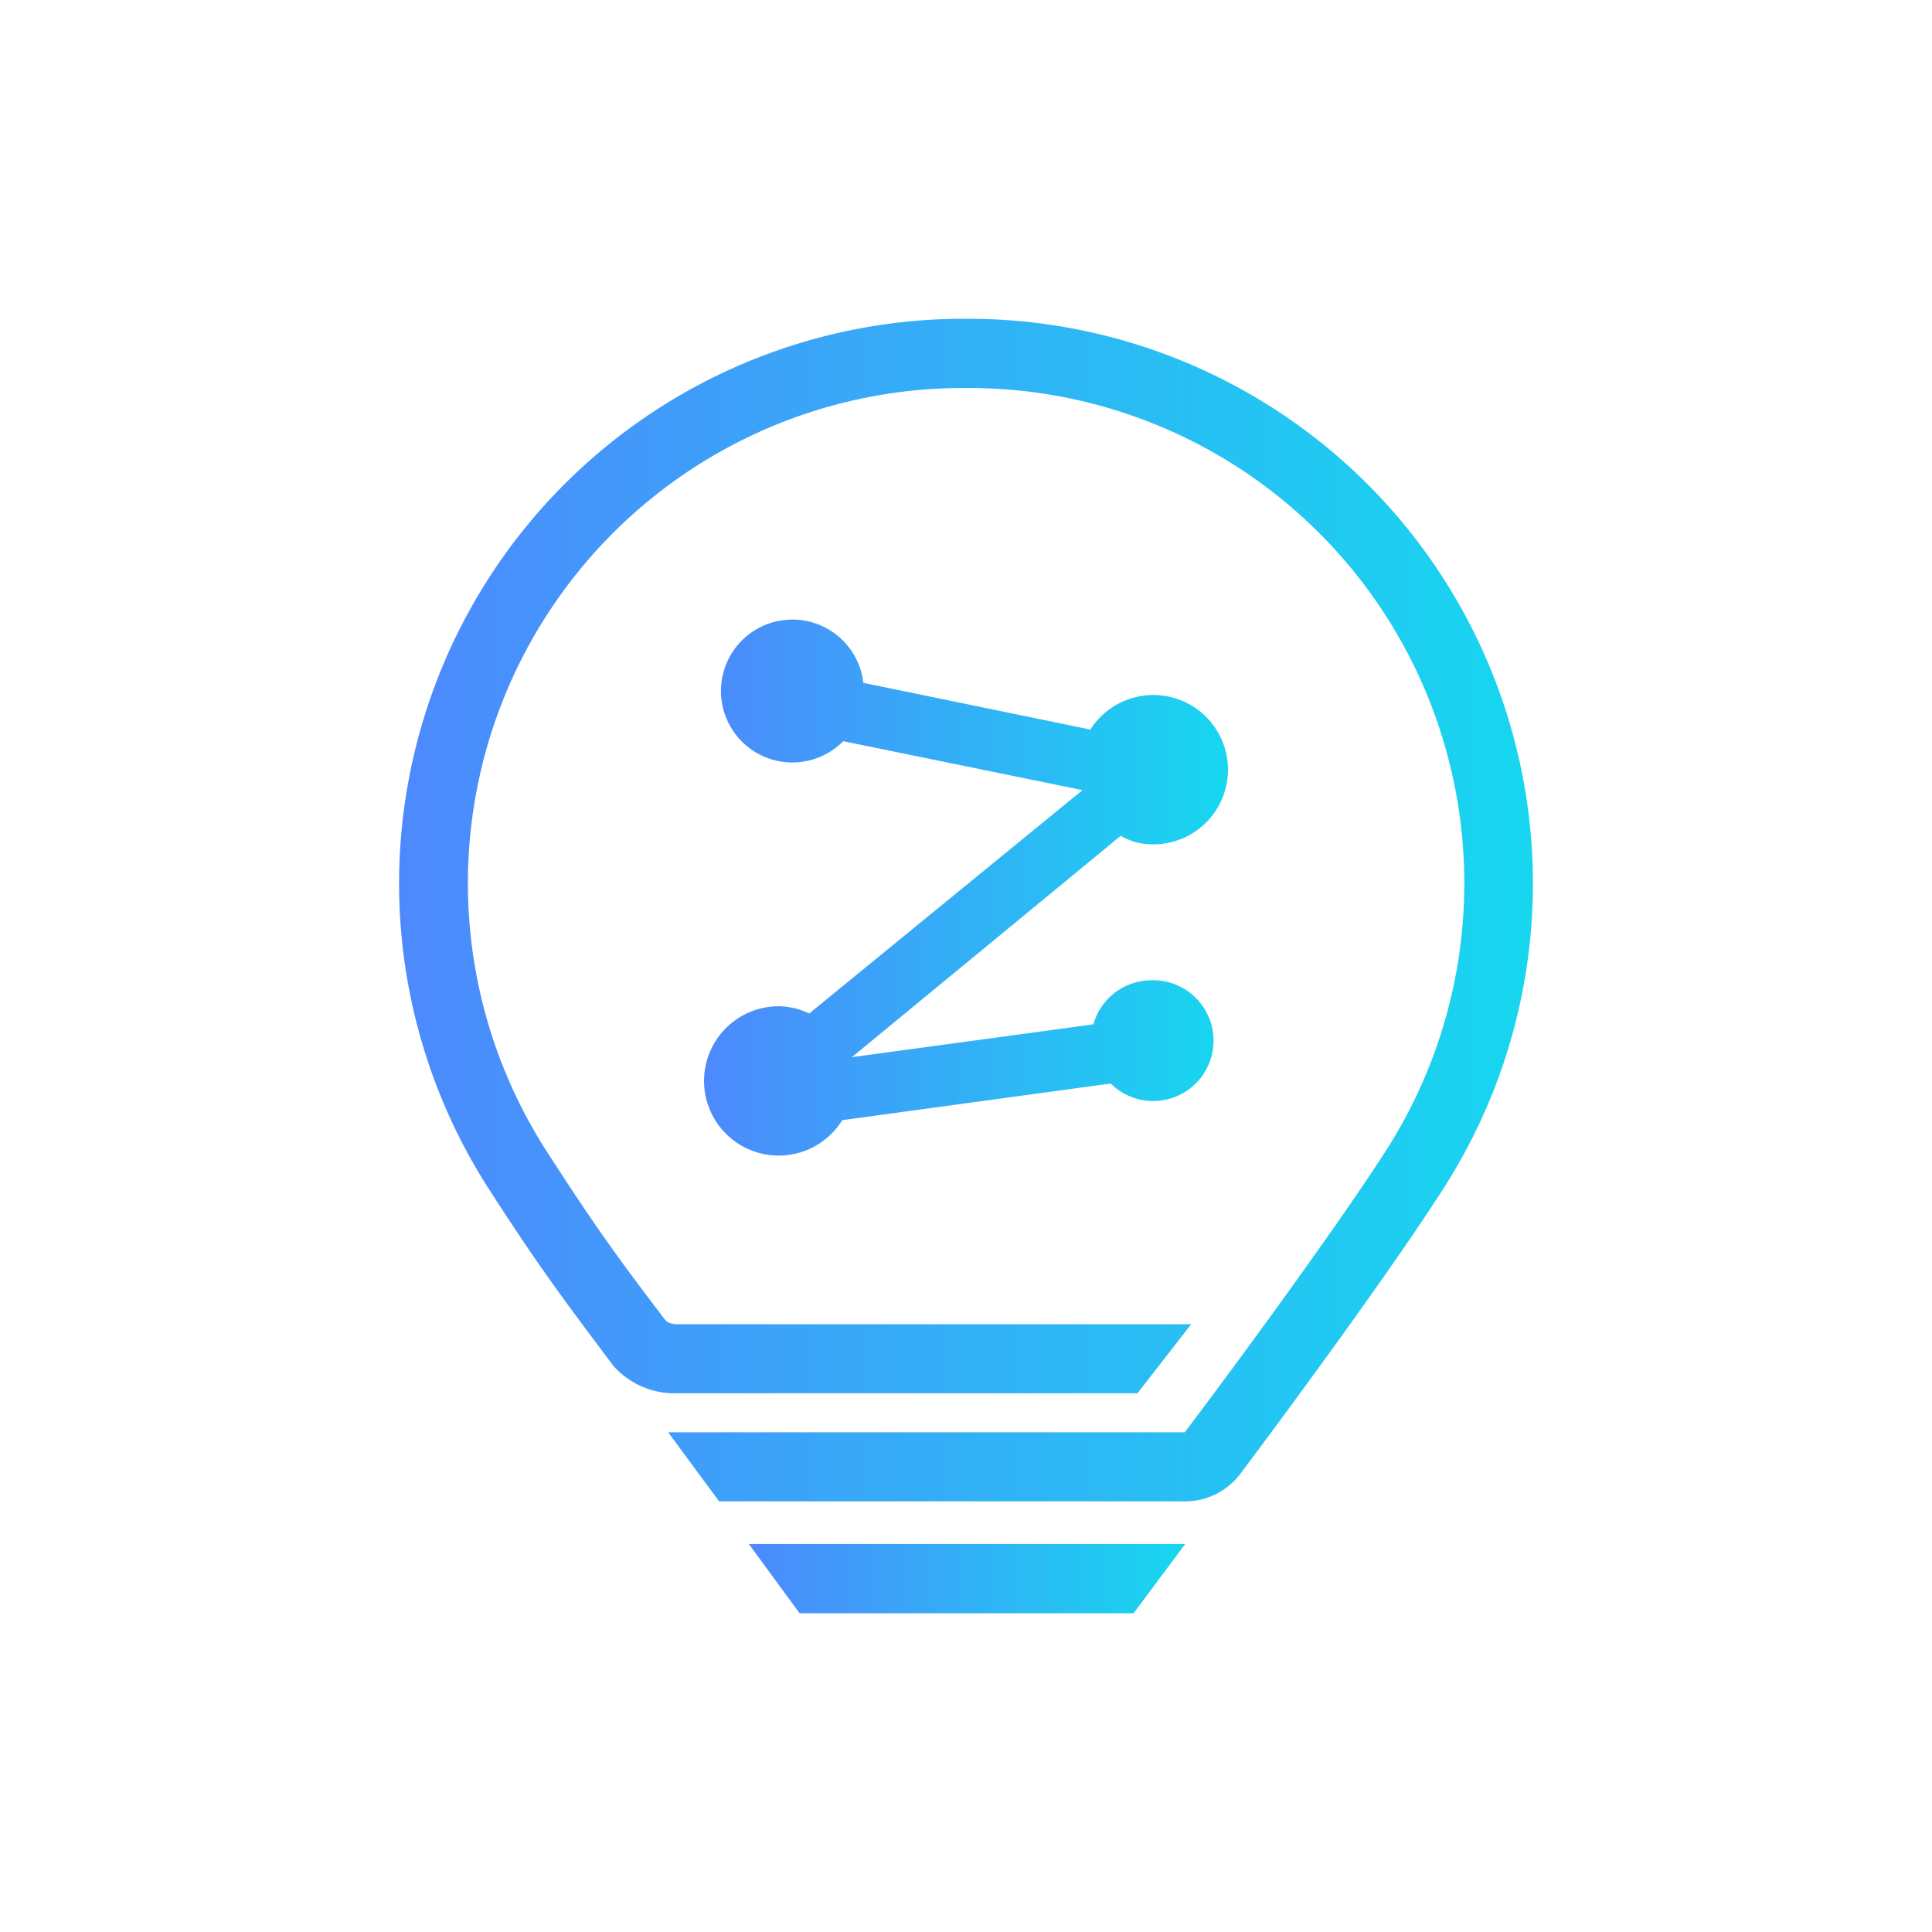 <svg id="Layer_1" data-name="Layer 1" xmlns="http://www.w3.org/2000/svg" xmlns:xlink="http://www.w3.org/1999/xlink" viewBox="0 0 96 96"><defs><style>.cls-1{fill:url(#New_Gradient_Swatch_1);}.cls-2{fill:url(#New_Gradient_Swatch_1-2);}.cls-3{fill:url(#New_Gradient_Swatch_1-3);}</style><linearGradient id="New_Gradient_Swatch_1" x1="19.81" y1="45.24" x2="76.19" y2="45.24" gradientUnits="userSpaceOnUse"><stop offset="0" stop-color="#4d89fd"/><stop offset="1" stop-color="#17d7ef"/></linearGradient><linearGradient id="New_Gradient_Swatch_1-2" x1="37.21" y1="78.44" x2="58.89" y2="78.44" xlink:href="#New_Gradient_Swatch_1"/><linearGradient id="New_Gradient_Swatch_1-3" x1="35" y1="44.09" x2="61" y2="44.09" xlink:href="#New_Gradient_Swatch_1"/></defs><path class="cls-1" d="M48.12,15.84h-.27A28.06,28.06,0,0,0,24.24,59c2.5,3.89,3.75,5.55,6,8.55l.23.31a4.09,4.09,0,0,0,2.86,1.37H56.52l2.67-3.43H33.61a1.09,1.09,0,0,1-.48-.13L33,65.52c-2.28-3-3.42-4.56-5.86-8.35A24.61,24.61,0,0,1,47.88,19.28h.27A24.61,24.61,0,0,1,68.87,57.17c-2.46,3.83-7.43,10.6-10,14h-.08v0H33.2l2.53,3.43H59v0a3.43,3.43,0,0,0,2.64-1.38C64.21,69.8,69.25,62.94,71.76,59A28.06,28.06,0,0,0,48.12,15.84Z"/><polygon class="cls-2" points="56.33 80.16 39.73 80.16 37.21 76.72 58.89 76.72 56.33 80.16"/><path class="cls-3" d="M56.39,41.84a3.71,3.71,0,1,0-2.21-5.59L42.9,33.93a3.55,3.55,0,1,0-1,2.9l11.89,2.43h0L40.21,50.36A3.62,3.62,0,0,0,38.7,50a3.71,3.71,0,1,0,3.15,5.66l13.34-1.82a3,3,0,1,0,2-5.13,3,3,0,0,0-2.86,2.19l-12,1.63,13.36-11A3.79,3.79,0,0,0,56.39,41.84Z"/></svg>